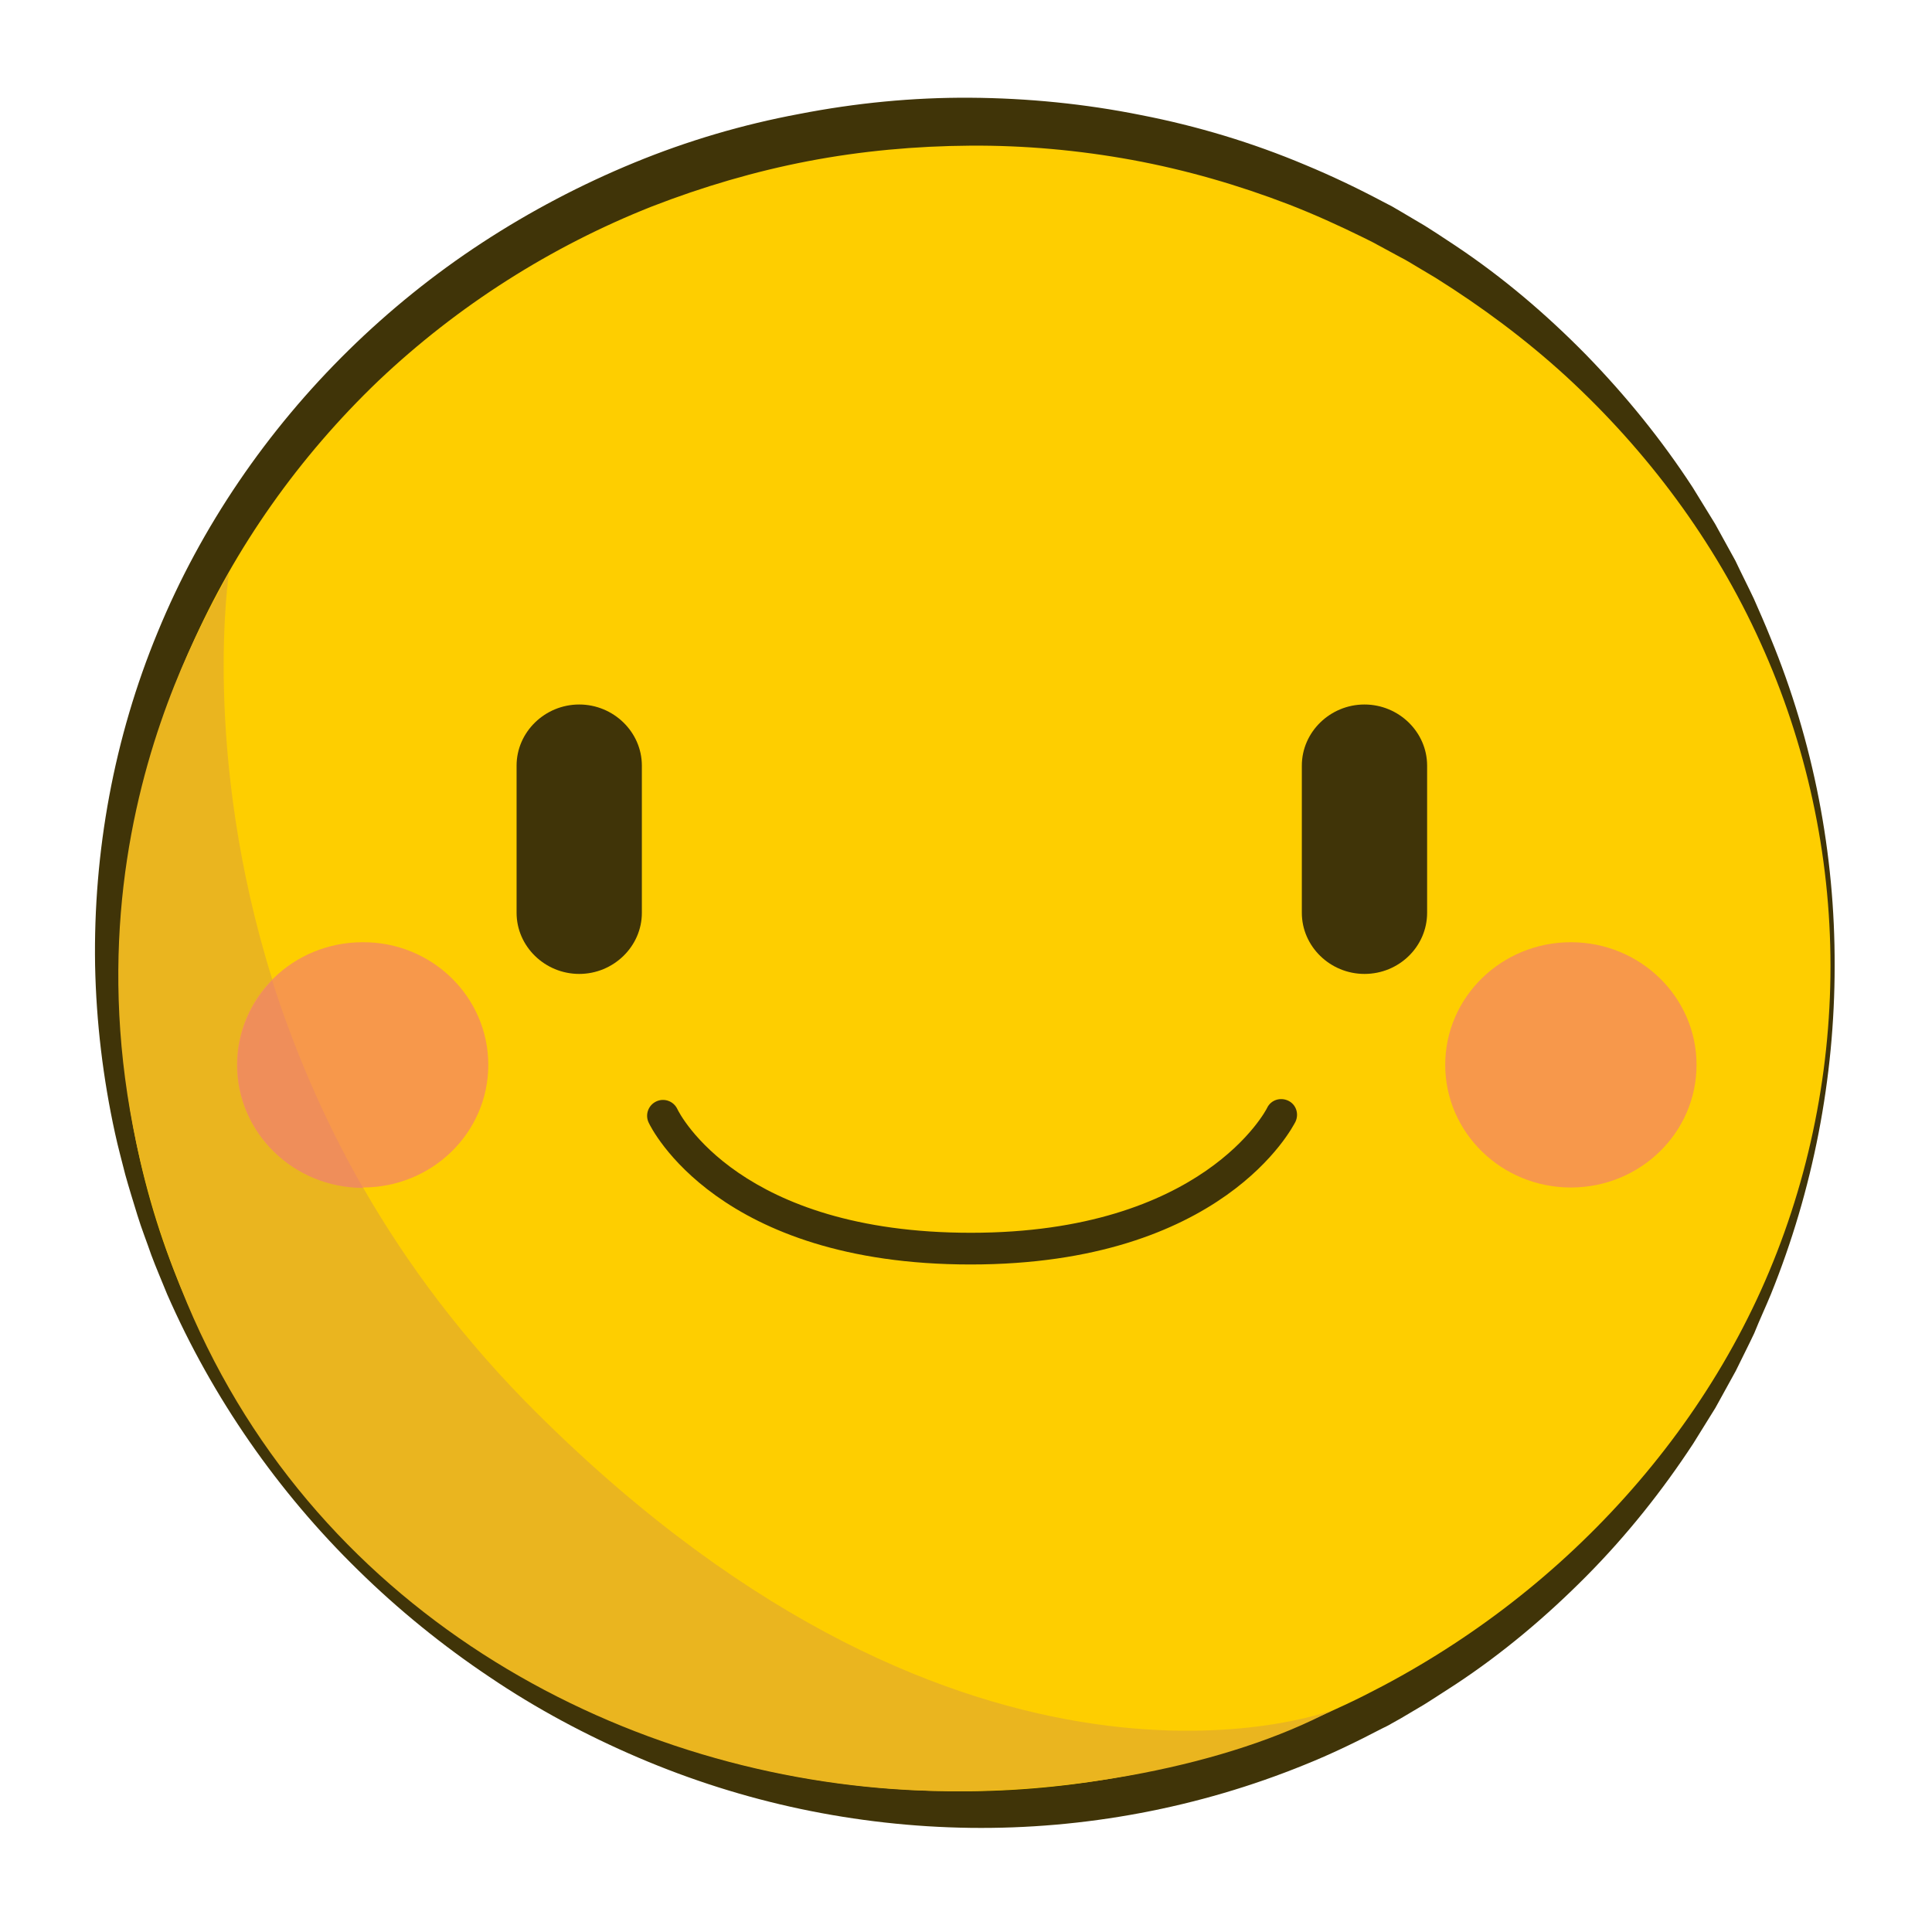 <?xml version="1.0" encoding="utf-8"?>
<!-- Generator: Adobe Illustrator 21.1.0, SVG Export Plug-In . SVG Version: 6.00 Build 0)  -->
<svg version="1.1" baseProfile="tiny" id="Слой_1"
	 xmlns="http://www.w3.org/2000/svg" xmlns:xlink="http://www.w3.org/1999/xlink" x="0px" y="0px" viewBox="0 0 512 512"
	 overflow="scroll" xml:space="preserve">
<g>
	<g id="XMLID_87_">
		<g>
			<ellipse id="XMLID_124_" fill="#FECE00" cx="257.1" cy="256" rx="228.6" ry="223.6"/>
			<path id="XMLID_33_" fill="#403408" d="M486.2,256c0,29.7-5.7,59.3-16.9,87c-1.4,3.4-3,6.8-4.4,10.3c-1.6,3.4-3.3,6.7-4.9,10
				l-5.4,9.8l-5.9,9.5c-8.2,12.5-17.6,24.3-28.2,35c-10.6,10.7-22.2,20.5-34.8,28.8l-4.8,3.1c-1.6,1-3.2,2.1-4.8,3l-4.9,2.9
				l-2.5,1.4c-0.8,0.5-1.7,0.9-2.5,1.3c-6.7,3.5-13.5,6.8-20.5,9.6c-28,11.4-58.4,17.1-88.6,16.7c-15.1-0.2-30.2-1.9-44.9-5
				c-14.7-3.1-29.2-7.7-43-13.6c-13.8-5.9-27.1-13-39.5-21.4c-12.4-8.3-24.1-17.8-34.7-28.2c-21.4-20.9-38.7-45.8-50.7-73.2
				c-1.4-3.5-2.9-6.9-4.2-10.4c-1.2-3.5-2.6-7-3.7-10.6c-1.1-3.6-2.2-7.1-3.2-10.7c-0.9-3.6-1.9-7.2-2.7-10.9
				c-3.2-14.6-5-29.6-5.3-44.6c-0.5-30,5-60.3,16.6-88.3c11.5-28,29-53.5,50.6-74.7c10.8-10.6,22.7-20.2,35.4-28.5
				c12.7-8.3,26.2-15.4,40.3-21.2c14.1-5.8,28.7-10.1,43.7-12.9c14.9-2.9,30.1-4.4,45.3-4.3c15.2,0.1,30.4,1.6,45.3,4.6
				c14.9,2.9,29.5,7.3,43.5,13.2c7,2.9,13.9,6.2,20.5,9.7c0.8,0.4,1.7,0.9,2.5,1.3l2.4,1.4l4.9,2.9c1.6,0.9,3.2,2,4.8,3l4.7,3.1
				c12.6,8.4,24.1,18.2,34.7,29c10.5,10.8,20,22.5,28.2,35.1l5.9,9.6l5.4,9.8c1.6,3.4,3.3,6.7,4.9,10.1c1.5,3.4,3,6.8,4.4,10.3
				C480.6,196.6,486.3,226.3,486.2,256z M485.1,256c0-29.5-6.4-59-18.6-85.8c-12.1-26.8-30-50.7-51.4-70.4
				c-10.7-9.8-22.4-18.5-34.7-26.2l-4.7-2.8c-1.5-0.9-3.1-1.9-4.7-2.7l-4.8-2.6l-2.4-1.3c-0.8-0.4-1.6-0.8-2.4-1.2
				c-6.5-3.2-13.1-6.2-19.8-8.8c-13.5-5.2-27.4-9.2-41.5-11.8c-14.2-2.6-28.6-3.9-43-3.8c-14.4,0.1-28.8,1.4-42.9,4.1
				c-14.1,2.7-28,6.8-41.4,12c-26.8,10.6-51.5,26.3-72.5,46.2C79.3,121,62.3,145,50.6,171.5c-5.9,13.2-10.5,27.1-13.6,41.2
				c-3.2,14.2-4.9,28.7-5.2,43.3c-0.5,29.2,4.9,58.6,16.3,85.6c5.6,13.5,12.8,26.5,21.1,38.6c8.3,12.1,18,23.3,28.6,33.4
				c10.6,10.1,22.3,19.1,34.7,26.9c12.4,7.7,25.6,14.3,39.3,19.4c27.3,10.3,56.5,15.1,85.4,14.8c58-0.6,115.2-22.9,158.1-62.4
				c21.4-19.7,39.3-43.6,51.4-70.4C478.8,315.1,485.1,285.5,485.1,256z"/>
		</g>
		<path fill="#EAB51F" d="M353.1,453.2c-27.4,14.6-70.2,22.8-109.4,21.3c-76.7-3-158.8-45.1-194.1-129.1
			C5.8,241.3,53.7,165.3,60.7,151.7c0,0-7.4,47.8,11.5,108c5.5,17.6,13.2,36.2,24,55c11.6,20.2,26.7,40.6,46.4,60.1
			C256.8,488.1,350.8,454.1,353.1,453.2z"/>
		<g id="XMLID_323_">
			<path id="XMLID_31_" fill="#403408" d="M153.5,258.1L153.5,258.1c-9.1,0-16.6-7.3-16.6-16.2v-39c0-8.9,7.5-16.2,16.6-16.2l0,0
				c9.1,0,16.6,7.3,16.6,16.2v39C170.1,250.8,162.6,258.1,153.5,258.1z"/>
			<path id="XMLID_19_" fill="#403408" d="M361.6,258.1L361.6,258.1c-9.1,0-16.6-7.3-16.6-16.2v-39c0-8.9,7.5-16.2,16.6-16.2l0,0
				c9.1,0,16.6,7.3,16.6,16.2v39C378.2,250.8,370.8,258.1,361.6,258.1z"/>
		</g>
		<path fill="#403408" d="M257.2,335.1c-66.9,0-84.6-36.1-85.3-37.6c-1-2.1-0.1-4.6,2-5.6c2.1-1,4.6-0.1,5.6,2
			c0.6,1.3,16.6,32.8,77.8,32.8c61.6,0,78.4-32.8,78.5-33.1c1-2.1,3.5-2.9,5.6-1.9c2.1,1,2.9,3.5,1.9,5.6
			C342.5,298.8,324,335.1,257.2,335.1z"/>
		<path id="XMLID_148_" fill="#F7984B" d="M129.4,282.2c0,18-14.9,32.5-33.3,32.5c-18.4,0-33.3-14.6-33.3-32.5
			c0-18,14.9-32.5,33.3-32.5C114.5,249.6,129.4,264.2,129.4,282.2z"/>
		<ellipse id="XMLID_104_" fill="#F7984B" cx="416.3" cy="282.2" rx="33.3" ry="32.5"/>
	</g>
	<path fill="#EF8E5A" d="M96.2,314.8c-18.4,0-33.3-14.6-33.3-32.5c0-8.7,3.5-16.6,9.2-22.5C77.7,277.3,85.4,295.9,96.2,314.8z"/>
</g>
</svg>
